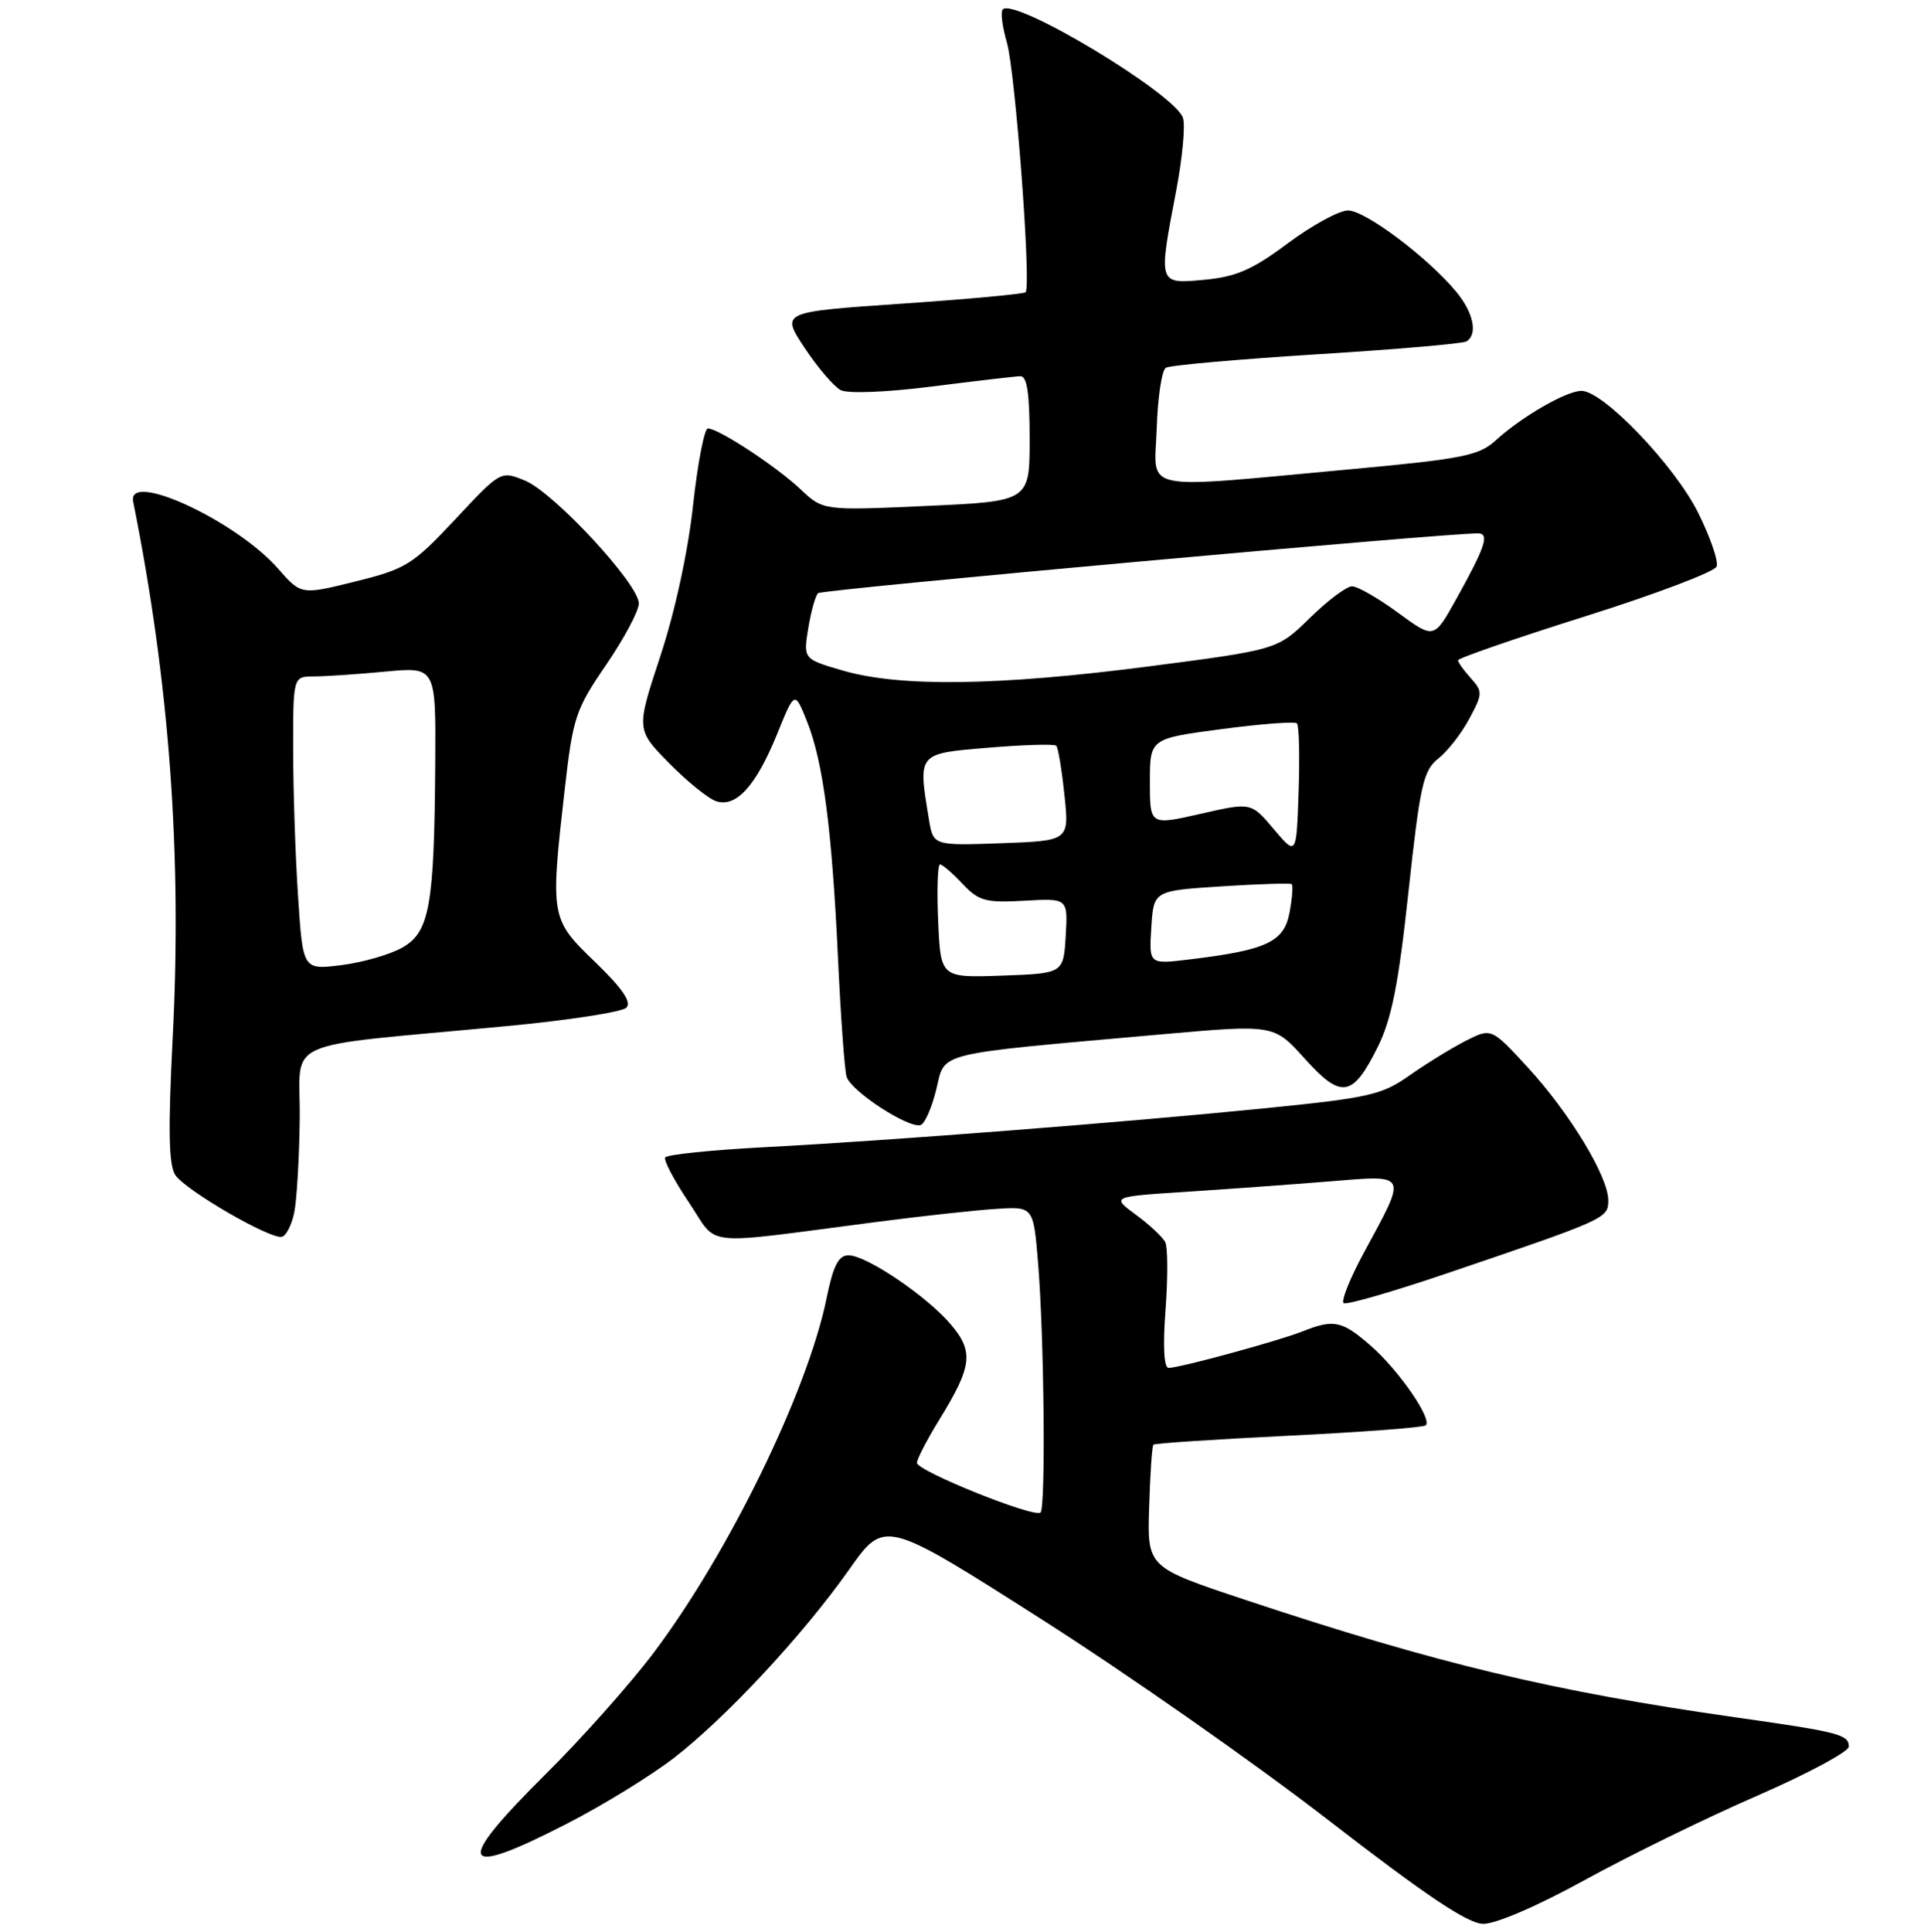 <?xml version="1.0" encoding="UTF-8" standalone="no"?>
<!DOCTYPE svg PUBLIC "-//W3C//DTD SVG 1.1//EN" "http://www.w3.org/Graphics/SVG/1.1/DTD/svg11.dtd" >
<svg xmlns="http://www.w3.org/2000/svg" xmlns:xlink="http://www.w3.org/1999/xlink" version="1.1" viewBox="0 0 256 257">
 <g >
 <path fill="currentColor"
d=" M 210.83 250.13 C 216.70 246.90 227.01 241.85 233.75 238.92 C 240.49 235.98 246.00 233.03 246.00 232.36 C 246.00 230.76 244.69 230.42 231.00 228.48 C 206.54 225.00 191.23 221.33 165.58 212.80 C 152.65 208.50 152.65 208.50 152.90 200.51 C 153.03 196.12 153.29 192.37 153.47 192.19 C 153.65 192.01 161.76 191.48 171.50 191.00 C 181.24 190.52 189.43 189.90 189.71 189.62 C 190.58 188.76 186.13 182.32 182.43 179.07 C 178.58 175.70 177.49 175.46 173.32 177.12 C 170.15 178.38 157.04 181.96 155.50 181.98 C 154.87 181.99 154.71 179.14 155.08 174.25 C 155.40 169.99 155.38 165.95 155.05 165.27 C 154.72 164.59 152.97 162.95 151.16 161.62 C 147.88 159.20 147.88 159.20 157.69 158.56 C 163.08 158.21 171.66 157.59 176.75 157.18 C 187.49 156.31 187.29 155.90 181.44 166.71 C 179.59 170.13 178.40 173.13 178.79 173.37 C 179.19 173.62 185.36 171.83 192.50 169.41 C 213.79 162.18 214.00 162.09 213.99 159.67 C 213.98 156.52 208.84 148.05 203.27 141.99 C 198.43 136.73 198.43 136.73 194.96 138.50 C 193.06 139.48 189.70 141.55 187.50 143.10 C 183.88 145.66 182.08 146.06 168.50 147.42 C 149.56 149.32 118.33 151.75 101.72 152.62 C 94.69 152.99 88.75 153.60 88.51 153.98 C 88.28 154.35 89.70 157.04 91.66 159.96 C 95.71 165.97 92.75 165.66 116.50 162.58 C 122.55 161.79 129.75 161.00 132.50 160.83 C 137.50 160.50 137.50 160.50 138.12 168.00 C 138.93 177.82 139.15 200.51 138.45 201.22 C 137.67 201.99 122.01 195.70 122.01 194.61 C 122.00 194.12 123.34 191.55 124.97 188.89 C 129.35 181.77 129.59 179.85 126.55 176.24 C 123.38 172.47 115.29 167.00 112.90 167.00 C 111.56 167.00 110.86 168.38 109.97 172.75 C 107.44 185.14 96.93 206.67 86.94 219.92 C 83.79 224.09 77.35 231.32 72.63 236.00 C 60.28 248.24 61.06 250.02 75.52 242.57 C 80.26 240.14 86.60 236.23 89.63 233.90 C 96.59 228.53 106.88 217.47 112.98 208.81 C 117.70 202.12 117.70 202.12 138.41 215.31 C 149.81 222.56 167.09 234.66 176.81 242.19 C 189.67 252.14 195.27 255.90 197.33 255.94 C 198.98 255.98 204.57 253.57 210.83 250.13 Z  M 39.13 161.42 C 39.48 159.81 39.82 154.16 39.88 148.87 C 40.02 137.89 36.59 139.43 67.40 136.51 C 75.59 135.74 82.77 134.63 83.34 134.06 C 84.07 133.33 82.81 131.49 79.20 128.00 C 73.24 122.26 73.20 122.07 75.15 104.93 C 76.23 95.45 76.59 94.37 80.65 88.44 C 83.04 84.94 85.00 81.27 85.00 80.28 C 85.00 77.71 73.73 65.54 69.86 63.94 C 66.63 62.61 66.63 62.61 60.57 69.09 C 54.90 75.14 54.02 75.69 47.28 77.36 C 40.07 79.15 40.07 79.15 36.98 75.63 C 31.39 69.27 16.89 62.56 17.72 66.72 C 22.55 90.82 24.23 113.65 22.98 138.05 C 22.36 150.25 22.44 154.97 23.32 156.31 C 24.63 158.32 35.92 164.88 37.50 164.54 C 38.05 164.43 38.78 163.02 39.13 161.42 Z  M 124.58 144.93 C 125.82 139.87 123.94 140.33 154.50 137.61 C 169.50 136.28 169.50 136.28 173.58 140.81 C 178.47 146.25 179.96 146.02 183.31 139.30 C 185.16 135.57 186.08 130.96 187.41 118.59 C 188.94 104.45 189.38 102.49 191.36 100.93 C 192.59 99.97 194.45 97.59 195.49 95.64 C 197.29 92.30 197.30 91.99 195.70 90.22 C 194.77 89.19 194.00 88.11 194.00 87.84 C 194.00 87.56 201.63 84.92 210.96 81.98 C 220.29 79.04 228.14 76.07 228.41 75.37 C 228.68 74.68 227.56 71.45 225.94 68.19 C 222.80 61.90 213.31 52.00 210.43 52.00 C 208.41 52.00 202.48 55.42 199.00 58.60 C 196.79 60.61 194.59 61.05 180.00 62.40 C 151.03 65.06 153.63 65.60 153.91 56.97 C 154.04 52.88 154.58 49.26 155.12 48.93 C 155.65 48.60 164.67 47.80 175.17 47.14 C 185.67 46.49 194.65 45.72 195.13 45.42 C 196.66 44.47 196.06 41.58 193.75 38.80 C 189.95 34.23 181.65 28.00 179.37 28.00 C 178.17 28.00 174.57 29.97 171.35 32.37 C 166.65 35.88 164.47 36.83 160.25 37.22 C 154.06 37.79 154.10 37.90 156.50 25.36 C 157.32 21.06 157.73 16.71 157.40 15.69 C 156.39 12.50 135.03 -0.36 133.42 1.25 C 133.11 1.56 133.35 3.54 133.97 5.66 C 135.10 9.58 137.24 38.09 136.46 38.88 C 136.22 39.11 128.80 39.80 119.96 40.40 C 103.89 41.50 103.89 41.50 107.05 46.27 C 108.79 48.90 110.96 51.43 111.86 51.90 C 112.81 52.39 117.93 52.19 124.00 51.42 C 129.78 50.69 135.06 50.07 135.75 50.05 C 136.65 50.01 137.00 52.31 137.00 58.35 C 137.00 66.69 137.00 66.69 123.26 67.31 C 109.53 67.93 109.53 67.93 106.51 65.09 C 103.30 62.05 95.60 57.00 94.19 57.00 C 93.72 57.00 92.83 61.62 92.21 67.26 C 91.54 73.42 89.80 81.43 87.86 87.29 C 84.64 97.06 84.64 97.06 89.03 101.53 C 91.44 103.98 94.27 106.27 95.32 106.60 C 97.98 107.44 100.60 104.53 103.41 97.63 C 105.74 91.89 105.74 91.89 107.38 95.99 C 109.52 101.35 110.70 110.31 111.50 127.50 C 111.86 135.20 112.37 142.28 112.64 143.23 C 113.17 145.13 120.90 150.17 122.50 149.67 C 123.05 149.49 123.99 147.36 124.58 144.93 Z  M 39.66 119.26 C 39.30 113.89 39.01 105.11 39.01 99.75 C 39.00 90.00 39.00 90.00 41.75 89.99 C 43.26 89.99 47.54 89.70 51.25 89.35 C 58.00 88.71 58.00 88.71 57.91 101.61 C 57.78 120.56 57.16 124.02 53.50 126.08 C 51.85 127.01 48.21 128.05 45.40 128.40 C 40.30 129.03 40.30 129.03 39.66 119.26 Z  M 124.83 122.54 C 124.65 118.39 124.76 115.00 125.08 115.00 C 125.39 115.00 126.74 116.16 128.07 117.58 C 130.23 119.87 131.13 120.12 136.29 119.83 C 142.09 119.50 142.09 119.50 141.80 124.50 C 141.50 129.50 141.50 129.50 133.33 129.79 C 125.16 130.08 125.16 130.08 124.83 122.54 Z  M 153.19 123.39 C 153.50 118.50 153.50 118.50 162.50 117.92 C 167.45 117.60 171.67 117.47 171.87 117.62 C 172.07 117.78 171.94 119.49 171.58 121.42 C 170.85 125.32 168.52 126.41 158.19 127.65 C 152.88 128.29 152.88 128.29 153.19 123.39 Z  M 169.48 110.30 C 166.47 106.73 166.47 106.73 159.73 108.27 C 153.00 109.80 153.00 109.80 153.00 104.03 C 153.00 98.26 153.00 98.26 162.53 97.00 C 167.78 96.30 172.30 95.96 172.57 96.24 C 172.85 96.52 172.95 100.60 172.79 105.31 C 172.50 113.87 172.50 113.87 169.48 110.30 Z  M 123.60 109.00 C 122.14 100.13 122.02 100.26 131.54 99.47 C 136.24 99.08 140.29 98.96 140.54 99.21 C 140.79 99.46 141.28 102.40 141.63 105.76 C 142.27 111.85 142.27 111.85 133.22 112.18 C 124.18 112.50 124.18 112.50 123.60 109.00 Z  M 112.19 89.22 C 106.88 87.68 106.88 87.68 107.54 83.59 C 107.91 81.34 108.50 79.23 108.85 78.91 C 109.40 78.41 193.05 70.85 196.72 70.96 C 198.21 71.01 197.60 72.81 193.73 79.76 C 190.80 85.02 190.80 85.02 186.01 81.51 C 183.38 79.58 180.63 78.00 179.90 78.00 C 179.17 78.00 176.64 79.90 174.28 82.22 C 169.98 86.43 169.98 86.43 152.74 88.67 C 132.86 91.24 119.75 91.42 112.19 89.22 Z "/>
</g>
</svg>
